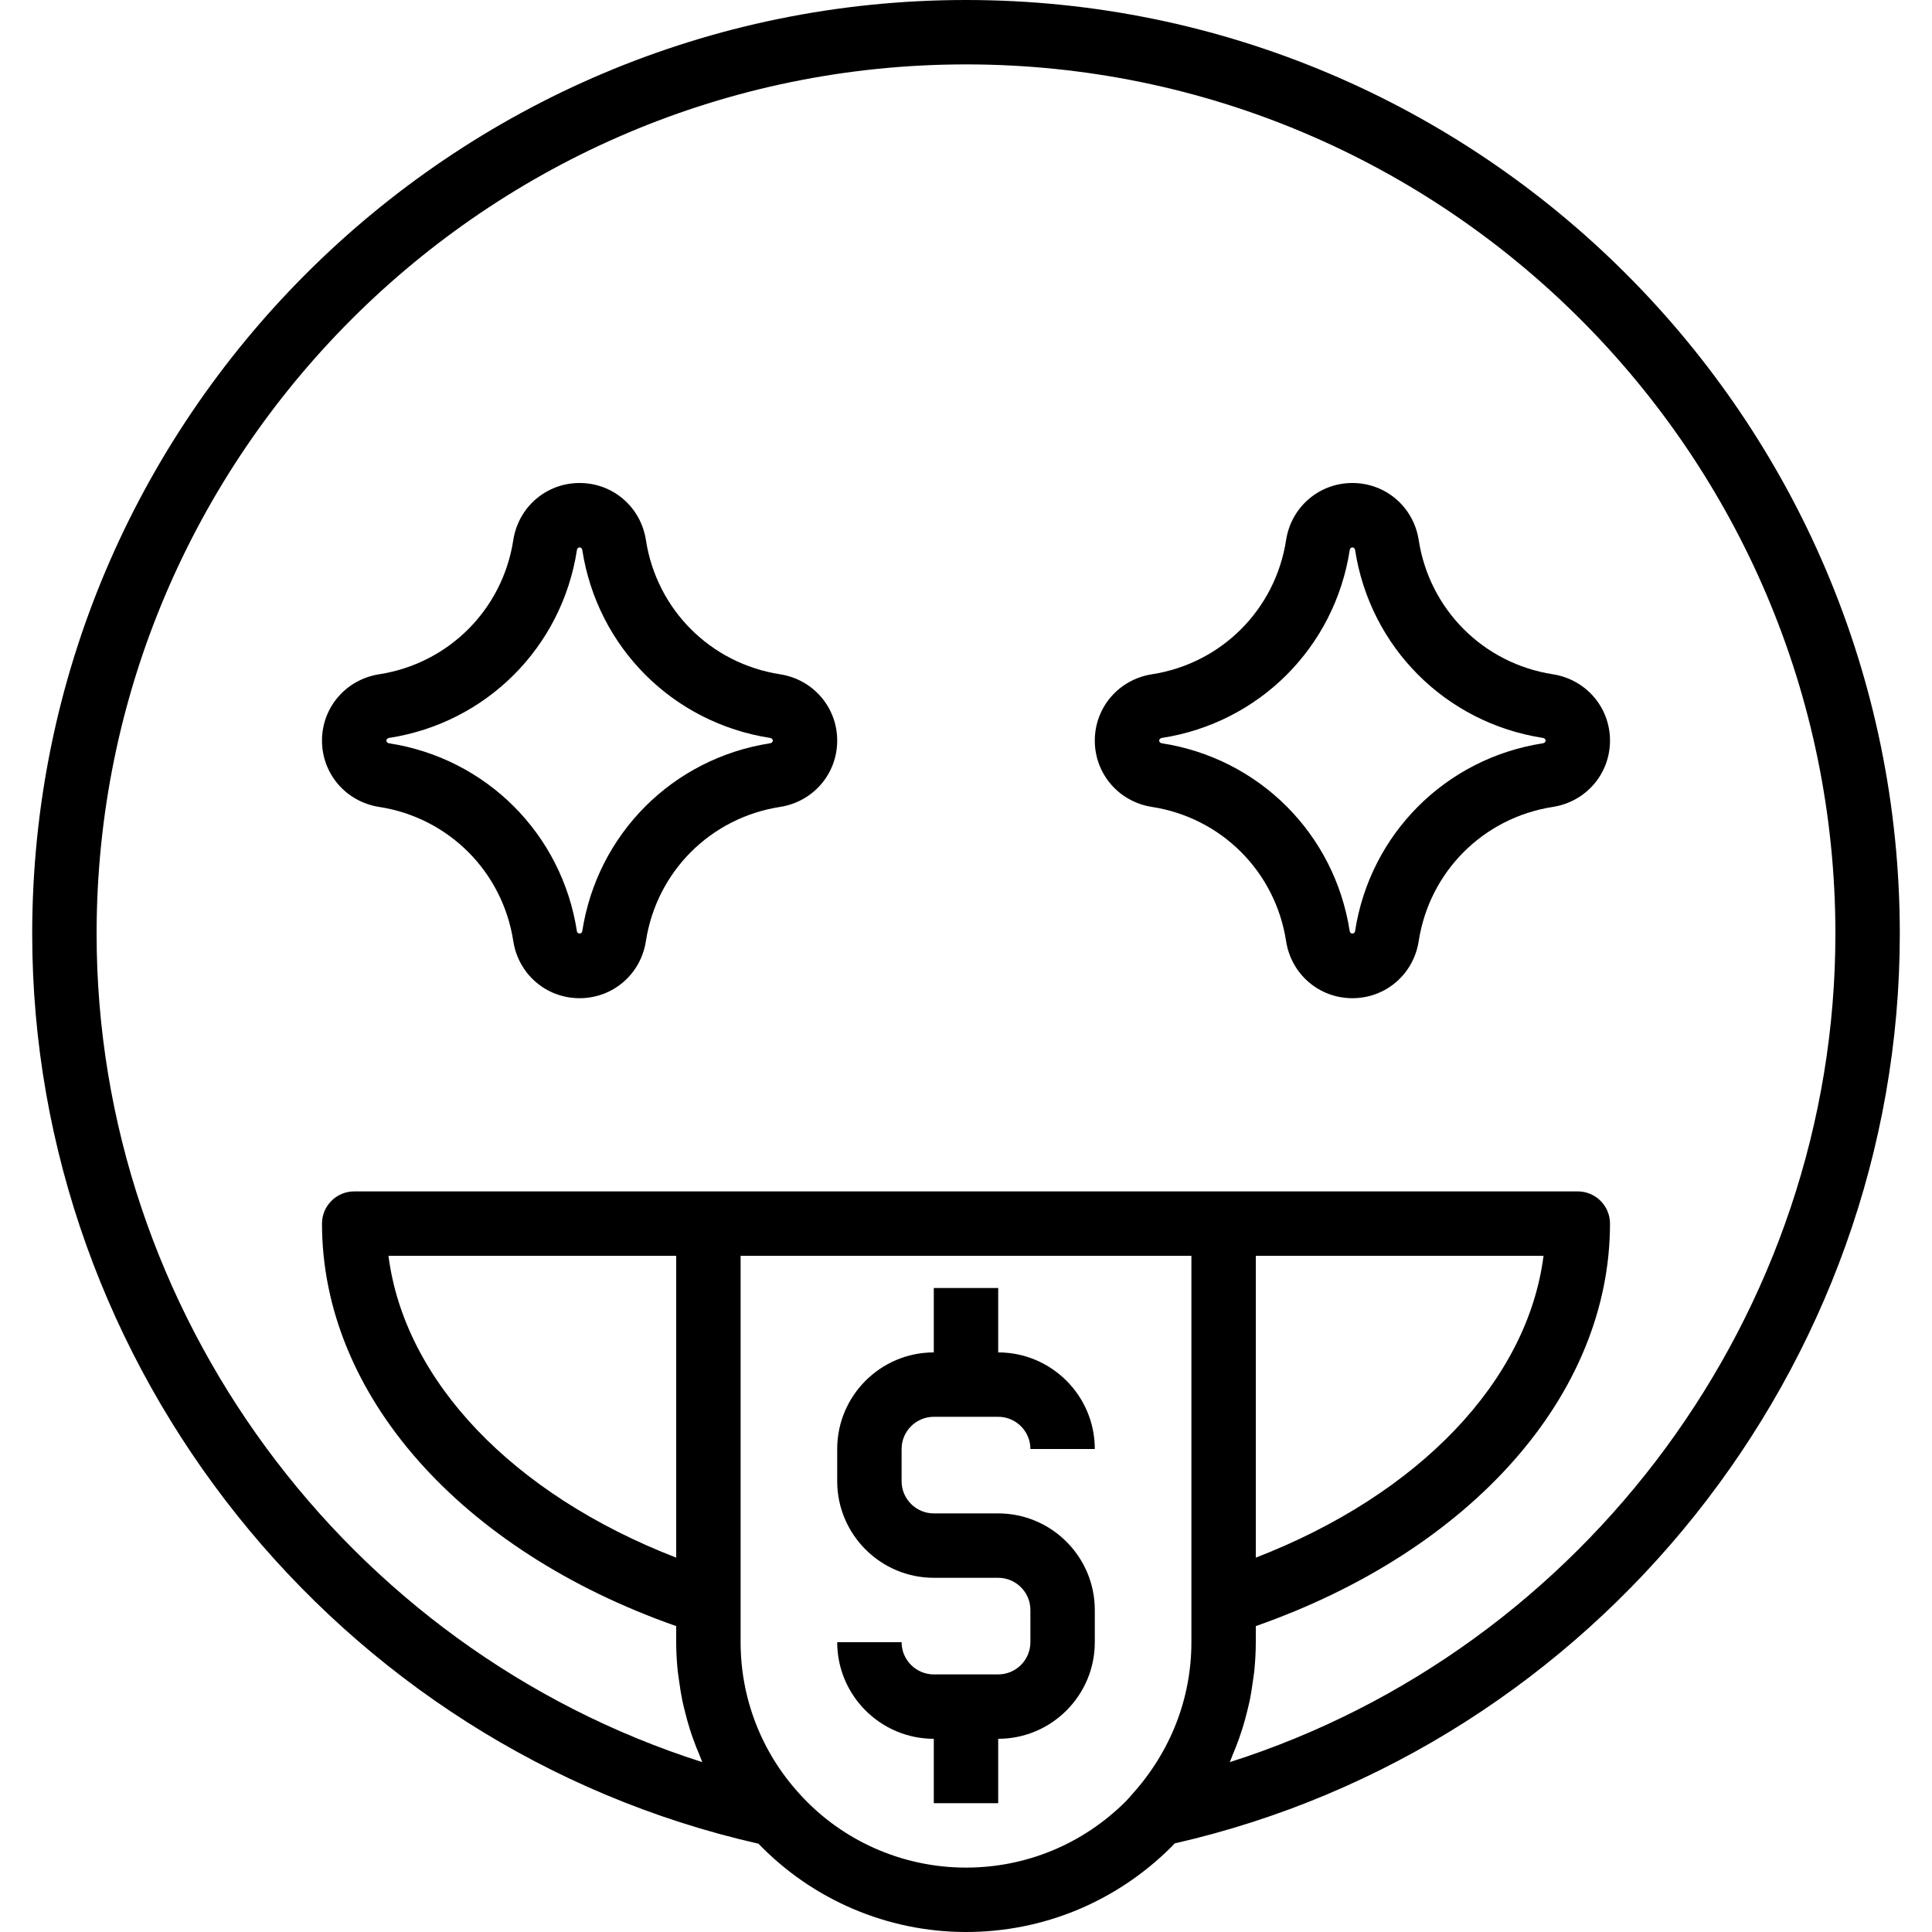 <svg height="480pt" viewBox="-8 0 480 480" width="480pt" xmlns="http://www.w3.org/2000/svg"><path d="m464 232c0-127.93-104.07-232-232-232s-232 104.07-232 232c0 107.734 75.754 202.344 180.441 226.062 13.422 13.93 32.031 21.938 51.559 21.938 19.168 0 37.258-7.473 50.953-21.07.32-.32.598-.625.887-.938 104.543-23.832 180.16-118.352 180.16-225.992zm-304 154.992c-40.609-15.727-67.52-43.922-71.488-74.992h71.488zm30.48 58.512c-9.336-10.289-14.48-23.609-14.48-37.504v-96h112v96c0 13.902-5.145 27.223-14.809 37.879-.473.586-1 1.168-1.551 1.723-10.641 10.574-24.719 16.398-39.641 16.398-15.863 0-30.984-6.727-41.52-18.496zm113.52-133.504h71.488c-3.969 31.07-30.879 59.266-71.488 74.992zm-6.465 125.801c.234-.504.395-1.039.609-1.555.598-1.398 1.16-2.812 1.672-4.246.305-.863.598-1.727.871-2.602.457-1.445.848-2.918 1.207-4.391.211-.871.434-1.727.609-2.609.328-1.598.566-3.223.793-4.855.102-.766.238-1.52.32-2.285.238-2.402.383-4.824.383-7.258v-4c53.625-18.816 88-57.559 88-100 0-4.414-3.586-8-8-8h-304c-4.414 0-8 3.586-8 8 0 42.441 34.375 81.184 88 100v4c0 2.434.145 4.855.391 7.258.082.766.219 1.52.32 2.277.219 1.633.465 3.258.793 4.863.176.867.391 1.723.609 2.578.359 1.496.758 2.984 1.223 4.449.266.848.543 1.688.848 2.527.52 1.48 1.098 2.926 1.719 4.367.211.488.363.992.578 1.473-88.305-28.098-150.48-111.594-150.48-205.793 0-119.105 96.895-216 216-216s216 96.895 216 216c0 94.199-62.176 177.695-150.465 205.801zm0 0"/><path d="m185.793 167.52c-17.266-2.68-30.656-16.078-33.32-33.352-1.273-8.207-8.191-14.168-16.473-14.168s-15.199 5.961-16.473 14.176c-2.664 17.266-16.055 30.664-33.32 33.344-8.23 1.281-14.207 8.207-14.207 16.48s5.977 15.199 14.207 16.48c17.266 2.68 30.656 16.078 33.32 33.352 1.273 8.207 8.191 14.168 16.473 14.168s15.199-5.961 16.473-14.176c2.664-17.266 16.055-30.664 33.32-33.344 8.23-1.281 14.207-8.207 14.207-16.48s-5.977-15.199-14.207-16.48zm-2.457 17.145c-24.191 3.75-42.953 22.527-46.68 46.719-.113.73-1.207.723-1.32 0-3.727-24.191-22.488-42.969-46.68-46.719-.32-.047-.656-.281-.656-.664s.336-.617.664-.664c24.191-3.75 42.953-22.527 46.68-46.719.047-.359.32-.617.656-.617s.609.258.664.617c3.727 24.191 22.488 42.969 46.68 46.719.32.047.656.281.656.664s-.336.617-.664.664zm0 0"/><path d="m377.793 167.52c-17.266-2.68-30.656-16.078-33.32-33.352-1.273-8.207-8.191-14.168-16.473-14.168s-15.199 5.961-16.473 14.176c-2.664 17.266-16.055 30.664-33.32 33.344-8.23 1.281-14.207 8.207-14.207 16.48s5.977 15.199 14.207 16.48c17.266 2.68 30.656 16.078 33.32 33.352 1.273 8.207 8.191 14.168 16.473 14.168s15.199-5.961 16.473-14.176c2.664-17.266 16.055-30.664 33.32-33.344 8.23-1.281 14.207-8.207 14.207-16.48s-5.977-15.199-14.207-16.48zm-2.457 17.145c-24.191 3.75-42.953 22.527-46.68 46.719-.113.73-1.207.723-1.32 0-3.727-24.191-22.488-42.969-46.68-46.719-.32-.047-.656-.281-.656-.664s.336-.617.664-.664c24.191-3.75 42.953-22.527 46.68-46.719.047-.359.32-.617.656-.617s.609.258.664.617c3.727 24.191 22.488 42.969 46.68 46.719.32.047.656.281.656.664s-.336.617-.664.664zm0 0"/><path d="m224 352h16c4.406 0 8 3.594 8 8h16c0-13.23-10.77-24-24-24v-16h-16v16c-13.23 0-24 10.77-24 24v8c0 13.23 10.77 24 24 24h16c4.406 0 8 3.594 8 8v8c0 4.406-3.594 8-8 8h-16c-4.406 0-8-3.594-8-8h-16c0 13.23 10.77 24 24 24v16h16v-16c13.23 0 24-10.77 24-24v-8c0-13.23-10.77-24-24-24h-16c-4.406 0-8-3.594-8-8v-8c0-4.406 3.594-8 8-8zm0 0"/></svg>